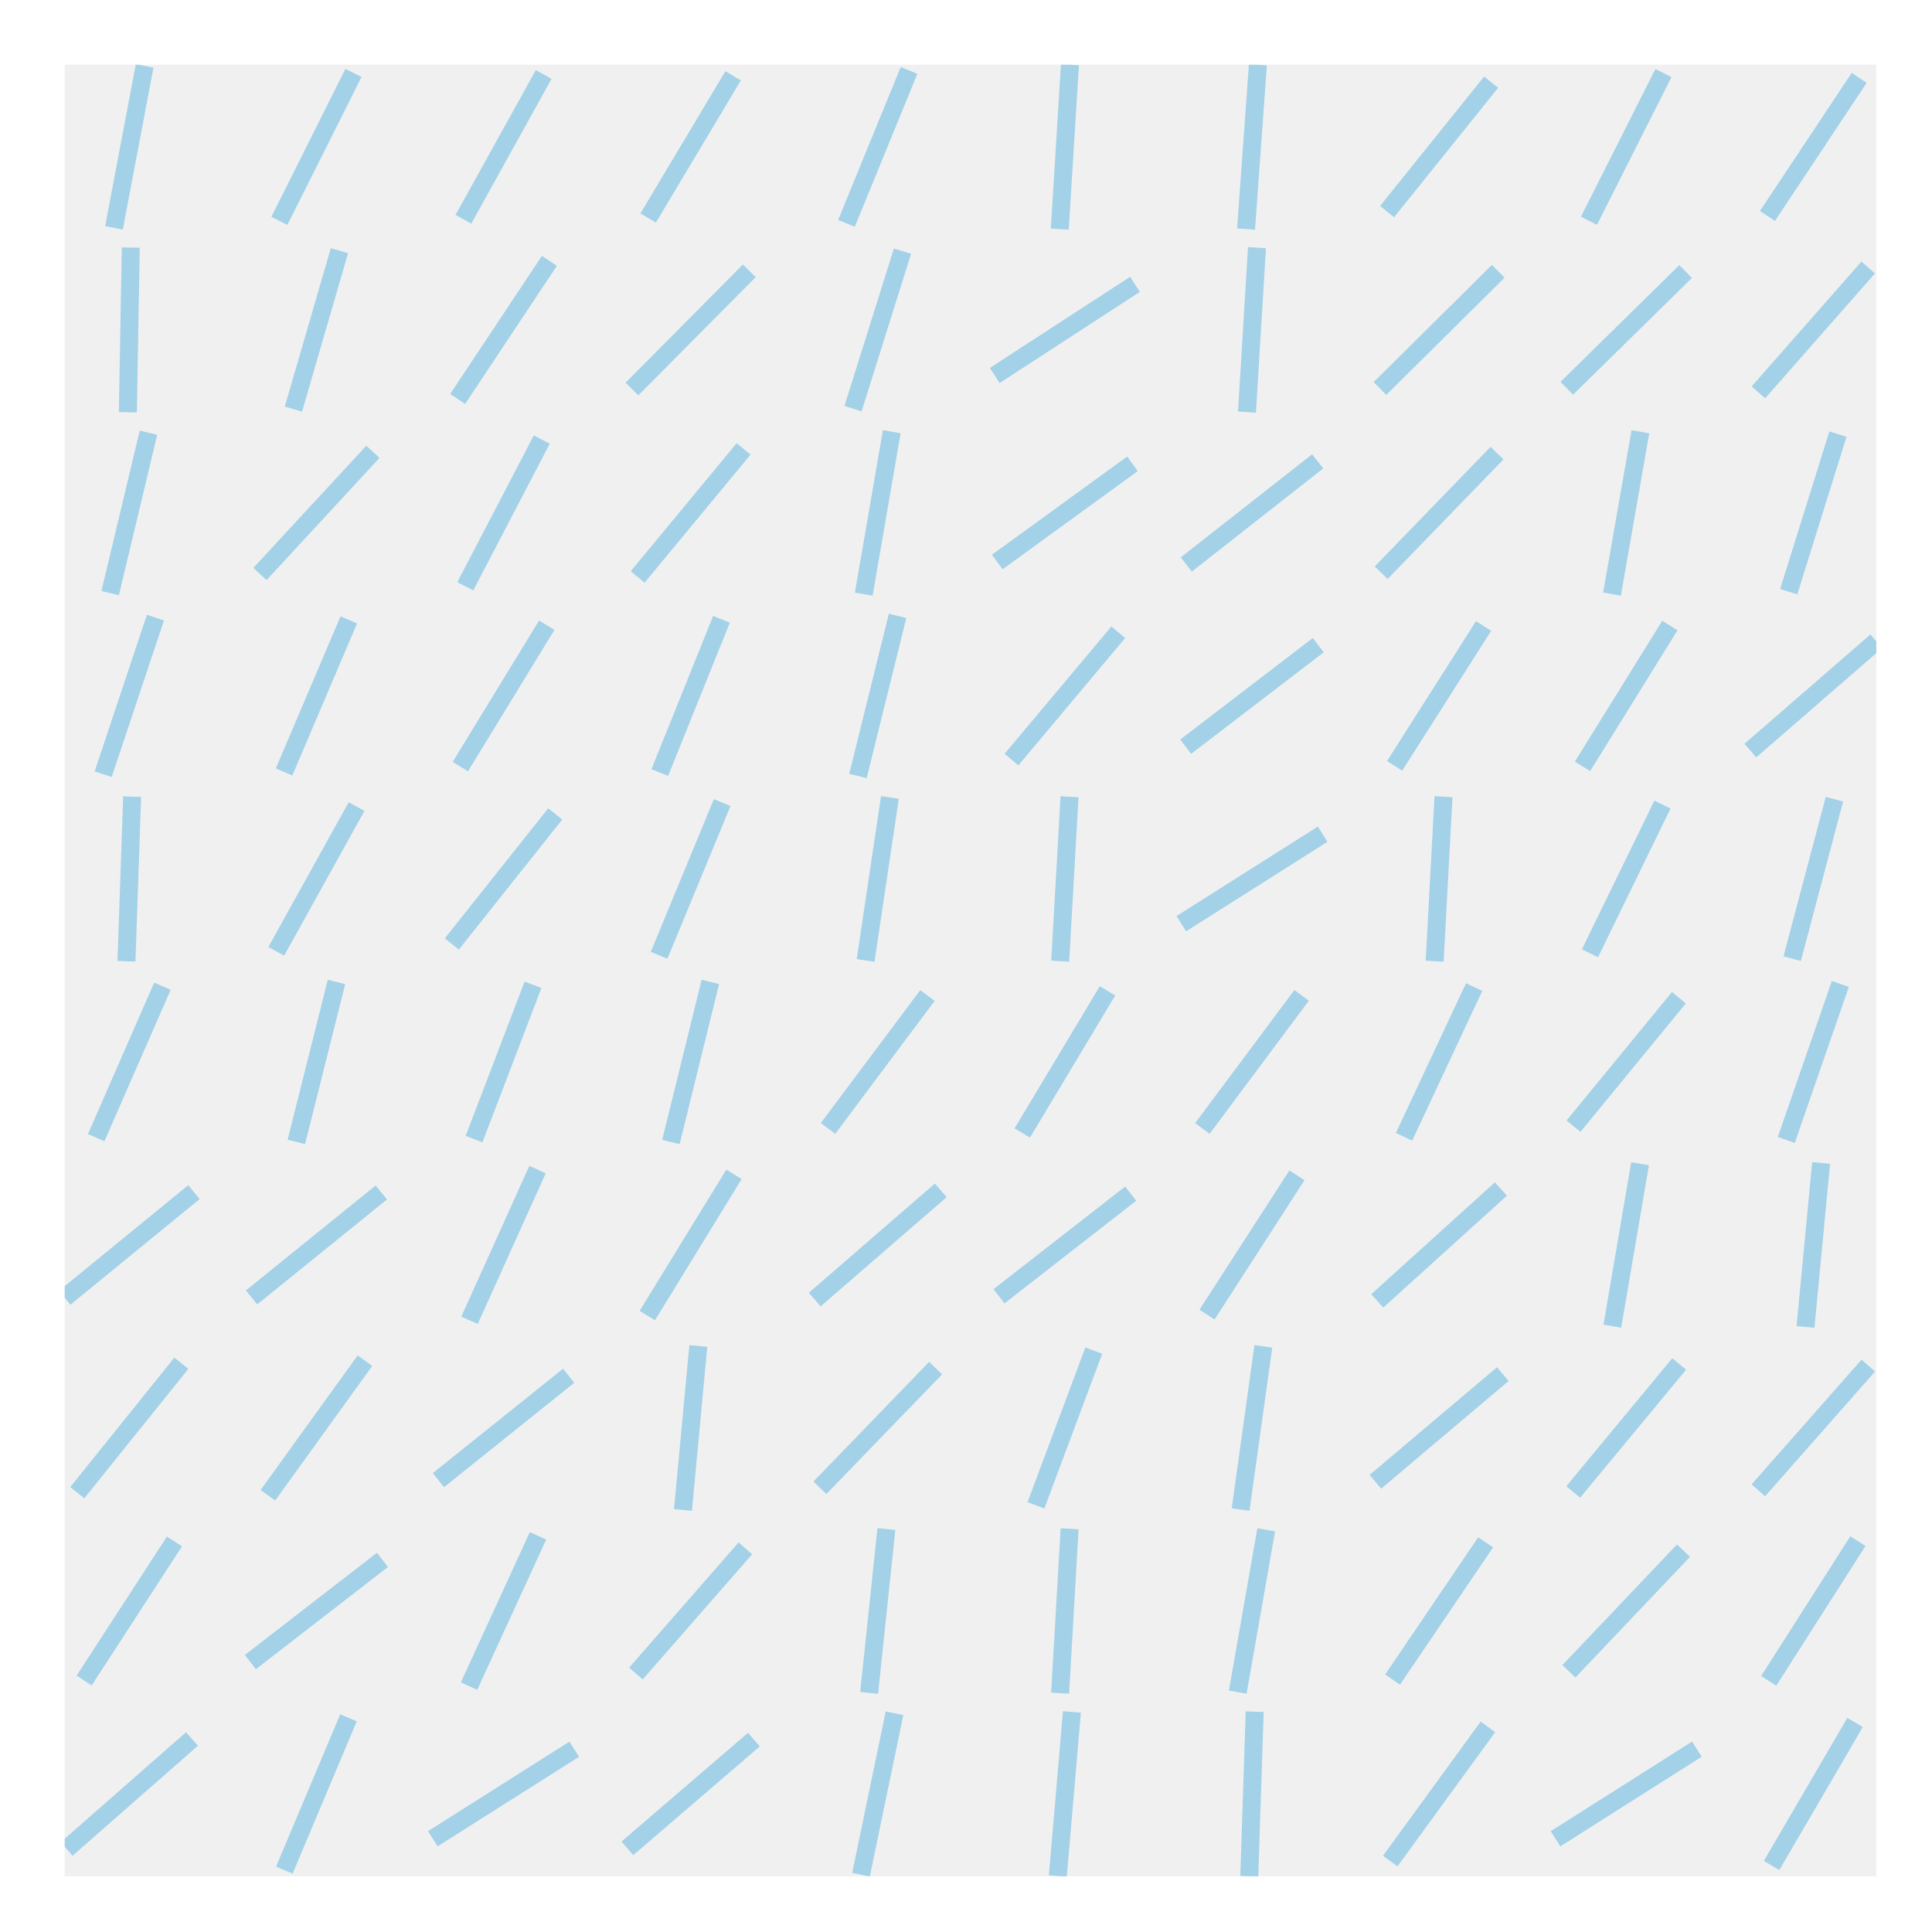 <?xml version="1.0" encoding="utf-8" standalone="no"?>
<!DOCTYPE svg PUBLIC "-//W3C//DTD SVG 1.1//EN"
  "http://www.w3.org/Graphics/SVG/1.1/DTD/svg11.dtd">
<!-- Created with matplotlib (http://matplotlib.org/) -->
<svg height="215pt" version="1.1" viewBox="0 0 215 215" width="215pt" xmlns="http://www.w3.org/2000/svg" xmlns:xlink="http://www.w3.org/1999/xlink">
 <defs>
  <style type="text/css">
*{stroke-linecap:butt;stroke-linejoin:round;stroke-miterlimit:100000;}
  </style>
 </defs>
 <g id="figure_1">
  <g id="patch_1">
   <path d="M 0 216 
L 216 216 
L 216 0 
L 0 0 
z
" style="fill:#ffffff;"/>
  </g>
  <g id="axes_1">
   <g id="patch_2">
    <path d="M 7.2 208.8 
L 208.8 208.8 
L 208.8 7.2 
L 7.2 7.2 
z
" style="fill:#f0f0f0;"/>
   </g>
   <g id="line2d_1">
    <path clip-path="url(#p04ab52673f)" d="M 197.147 207.599 
L 206.438 191.681 
" style="fill:none;opacity:0.4;stroke:#30a2da;stroke-width:2.0;"/>
   </g>
   <g id="line2d_2">
    <path clip-path="url(#p04ab52673f)" d="M 196.83 187.048 
L 206.755 171.501 
" style="fill:none;opacity:0.4;stroke:#30a2da;stroke-width:2.0;"/>
   </g>
   <g id="line2d_3">
    <path clip-path="url(#p04ab52673f)" d="M 195.674 165.85 
L 207.911 151.967 
" style="fill:none;opacity:0.4;stroke:#30a2da;stroke-width:2.0;"/>
   </g>
   <g id="line2d_4">
    <path clip-path="url(#p04ab52673f)" d="M 200.924 147.668 
L 202.66 129.418 
" style="fill:none;opacity:0.4;stroke:#30a2da;stroke-width:2.0;"/>
   </g>
   <g id="line2d_5">
    <path clip-path="url(#p04ab52673f)" d="M 198.785 126.857 
L 204.799 109.497 
" style="fill:none;opacity:0.4;stroke:#30a2da;stroke-width:2.0;"/>
   </g>
   <g id="line2d_6">
    <path clip-path="url(#p04ab52673f)" d="M 199.441 106.683 
L 204.143 88.94 
" style="fill:none;opacity:0.4;stroke:#30a2da;stroke-width:2.0;"/>
   </g>
   <g id="line2d_7">
    <path clip-path="url(#p04ab52673f)" d="M 194.784 83.529 
L 208.8 71.362 
" style="fill:none;opacity:0.4;stroke:#30a2da;stroke-width:2.0;"/>
   </g>
   <g id="line2d_8">
    <path clip-path="url(#p04ab52673f)" d="M 199.054 65.844 
L 204.53 48.315 
" style="fill:none;opacity:0.4;stroke:#30a2da;stroke-width:2.0;"/>
   </g>
   <g id="line2d_9">
    <path clip-path="url(#p04ab52673f)" d="M 195.681 43.661 
L 207.903 29.766 
" style="fill:none;opacity:0.4;stroke:#30a2da;stroke-width:2.0;"/>
   </g>
   <g id="line2d_10">
    <path clip-path="url(#p04ab52673f)" d="M 196.686 24.032 
L 206.898 8.664 
" style="fill:none;opacity:0.4;stroke:#30a2da;stroke-width:2.0;"/>
   </g>
   <g id="line2d_11">
    <path clip-path="url(#p04ab52673f)" d="M 173.108 204.626 
L 188.832 194.654 
" style="fill:none;opacity:0.4;stroke:#30a2da;stroke-width:2.0;"/>
   </g>
   <g id="line2d_12">
    <path clip-path="url(#p04ab52673f)" d="M 174.592 185.989 
L 187.347 172.56 
" style="fill:none;opacity:0.4;stroke:#30a2da;stroke-width:2.0;"/>
   </g>
   <g id="line2d_13">
    <path clip-path="url(#p04ab52673f)" d="M 175.073 166.031 
L 186.867 151.786 
" style="fill:none;opacity:0.4;stroke:#30a2da;stroke-width:2.0;"/>
   </g>
   <g id="line2d_14">
    <path clip-path="url(#p04ab52673f)" d="M 179.427 147.582 
L 182.513 129.503 
" style="fill:none;opacity:0.4;stroke:#30a2da;stroke-width:2.0;"/>
   </g>
   <g id="line2d_15">
    <path clip-path="url(#p04ab52673f)" d="M 175.105 125.324 
L 186.835 111.03 
" style="fill:none;opacity:0.4;stroke:#30a2da;stroke-width:2.0;"/>
   </g>
   <g id="line2d_16">
    <path clip-path="url(#p04ab52673f)" d="M 176.937 106.083 
L 185.003 89.539 
" style="fill:none;opacity:0.4;stroke:#30a2da;stroke-width:2.0;"/>
   </g>
   <g id="line2d_17">
    <path clip-path="url(#p04ab52673f)" d="M 176.108 85.28 
L 185.831 69.611 
" style="fill:none;opacity:0.4;stroke:#30a2da;stroke-width:2.0;"/>
   </g>
   <g id="line2d_18">
    <path clip-path="url(#p04ab52673f)" d="M 179.39 66.113 
L 182.55 48.046 
" style="fill:none;opacity:0.4;stroke:#30a2da;stroke-width:2.0;"/>
   </g>
   <g id="line2d_19">
    <path clip-path="url(#p04ab52673f)" d="M 174.359 43.209 
L 187.581 30.219 
" style="fill:none;opacity:0.4;stroke:#30a2da;stroke-width:2.0;"/>
   </g>
   <g id="line2d_20">
    <path clip-path="url(#p04ab52673f)" d="M 176.825 24.567 
L 185.114 8.128 
" style="fill:none;opacity:0.4;stroke:#30a2da;stroke-width:2.0;"/>
   </g>
   <g id="line2d_21">
    <path clip-path="url(#p04ab52673f)" d="M 154.711 207.105 
L 165.583 192.175 
" style="fill:none;opacity:0.4;stroke:#30a2da;stroke-width:2.0;"/>
   </g>
   <g id="line2d_22">
    <path clip-path="url(#p04ab52673f)" d="M 154.968 186.912 
L 165.327 171.637 
" style="fill:none;opacity:0.4;stroke:#30a2da;stroke-width:2.0;"/>
   </g>
   <g id="line2d_23">
    <path clip-path="url(#p04ab52673f)" d="M 153.057 164.9 
L 167.238 152.917 
" style="fill:none;opacity:0.4;stroke:#30a2da;stroke-width:2.0;"/>
   </g>
   <g id="line2d_24">
    <path clip-path="url(#p04ab52673f)" d="M 153.27 144.767 
L 167.024 132.318 
" style="fill:none;opacity:0.4;stroke:#30a2da;stroke-width:2.0;"/>
   </g>
   <g id="line2d_25">
    <path clip-path="url(#p04ab52673f)" d="M 156.245 126.509 
L 164.049 109.845 
" style="fill:none;opacity:0.4;stroke:#30a2da;stroke-width:2.0;"/>
   </g>
   <g id="line2d_26">
    <path clip-path="url(#p04ab52673f)" d="M 159.655 106.963 
L 160.639 88.659 
" style="fill:none;opacity:0.4;stroke:#30a2da;stroke-width:2.0;"/>
   </g>
   <g id="line2d_27">
    <path clip-path="url(#p04ab52673f)" d="M 155.197 85.226 
L 165.098 69.664 
" style="fill:none;opacity:0.4;stroke:#30a2da;stroke-width:2.0;"/>
   </g>
   <g id="line2d_28">
    <path clip-path="url(#p04ab52673f)" d="M 153.703 63.733 
L 166.592 50.427 
" style="fill:none;opacity:0.4;stroke:#30a2da;stroke-width:2.0;"/>
   </g>
   <g id="line2d_29">
    <path clip-path="url(#p04ab52673f)" d="M 153.564 43.236 
L 166.73 30.192 
" style="fill:none;opacity:0.4;stroke:#30a2da;stroke-width:2.0;"/>
   </g>
   <g id="line2d_30">
    <path clip-path="url(#p04ab52673f)" d="M 154.355 23.552 
L 165.94 9.144 
" style="fill:none;opacity:0.4;stroke:#30a2da;stroke-width:2.0;"/>
   </g>
   <g id="line2d_31">
    <path clip-path="url(#p04ab52673f)" d="M 139.024 208.8 
L 139.626 190.48 
" style="fill:none;opacity:0.4;stroke:#30a2da;stroke-width:2.0;"/>
   </g>
   <g id="line2d_32">
    <path clip-path="url(#p04ab52673f)" d="M 137.74 188.307 
L 140.909 170.242 
" style="fill:none;opacity:0.4;stroke:#30a2da;stroke-width:2.0;"/>
   </g>
   <g id="line2d_33">
    <path clip-path="url(#p04ab52673f)" d="M 138.06 167.989 
L 140.59 149.828 
" style="fill:none;opacity:0.4;stroke:#30a2da;stroke-width:2.0;"/>
   </g>
   <g id="line2d_34">
    <path clip-path="url(#p04ab52673f)" d="M 134.321 146.291 
L 144.328 130.794 
" style="fill:none;opacity:0.4;stroke:#30a2da;stroke-width:2.0;"/>
   </g>
   <g id="line2d_35">
    <path clip-path="url(#p04ab52673f)" d="M 133.804 125.582 
L 144.846 110.772 
" style="fill:none;opacity:0.4;stroke:#30a2da;stroke-width:2.0;"/>
   </g>
   <g id="line2d_36">
    <path clip-path="url(#p04ab52673f)" d="M 131.459 102.792 
L 147.19 92.83 
" style="fill:none;opacity:0.4;stroke:#30a2da;stroke-width:2.0;"/>
   </g>
   <g id="line2d_37">
    <path clip-path="url(#p04ab52673f)" d="M 131.947 83.095 
L 146.703 71.796 
" style="fill:none;opacity:0.4;stroke:#30a2da;stroke-width:2.0;"/>
   </g>
   <g id="line2d_38">
    <path clip-path="url(#p04ab52673f)" d="M 132.017 62.816 
L 146.633 51.343 
" style="fill:none;opacity:0.4;stroke:#30a2da;stroke-width:2.0;"/>
   </g>
   <g id="line2d_39">
    <path clip-path="url(#p04ab52673f)" d="M 138.768 45.862 
L 139.881 27.565 
" style="fill:none;opacity:0.4;stroke:#30a2da;stroke-width:2.0;"/>
   </g>
   <g id="line2d_40">
    <path clip-path="url(#p04ab52673f)" d="M 138.667 25.49 
L 139.982 7.206 
" style="fill:none;opacity:0.4;stroke:#30a2da;stroke-width:2.0;"/>
   </g>
   <g id="line2d_41">
    <path clip-path="url(#p04ab52673f)" d="M 117.72 208.773 
L 119.285 190.508 
" style="fill:none;opacity:0.4;stroke:#30a2da;stroke-width:2.0;"/>
   </g>
   <g id="line2d_42">
    <path clip-path="url(#p04ab52673f)" d="M 117.974 188.424 
L 119.03 170.124 
" style="fill:none;opacity:0.4;stroke:#30a2da;stroke-width:2.0;"/>
   </g>
   <g id="line2d_43">
    <path clip-path="url(#p04ab52673f)" d="M 115.285 167.516 
L 121.72 150.301 
" style="fill:none;opacity:0.4;stroke:#30a2da;stroke-width:2.0;"/>
   </g>
   <g id="line2d_44">
    <path clip-path="url(#p04ab52673f)" d="M 111.174 144.253 
L 125.831 132.832 
" style="fill:none;opacity:0.4;stroke:#30a2da;stroke-width:2.0;"/>
   </g>
   <g id="line2d_45">
    <path clip-path="url(#p04ab52673f)" d="M 113.761 126.082 
L 123.244 110.272 
" style="fill:none;opacity:0.4;stroke:#30a2da;stroke-width:2.0;"/>
   </g>
   <g id="line2d_46">
    <path clip-path="url(#p04ab52673f)" d="M 117.983 106.962 
L 119.021 88.661 
" style="fill:none;opacity:0.4;stroke:#30a2da;stroke-width:2.0;"/>
   </g>
   <g id="line2d_47">
    <path clip-path="url(#p04ab52673f)" d="M 112.56 84.531 
L 124.445 70.36 
" style="fill:none;opacity:0.4;stroke:#30a2da;stroke-width:2.0;"/>
   </g>
   <g id="line2d_48">
    <path clip-path="url(#p04ab52673f)" d="M 110.98 62.543 
L 126.025 51.616 
" style="fill:none;opacity:0.4;stroke:#30a2da;stroke-width:2.0;"/>
   </g>
   <g id="line2d_49">
    <path clip-path="url(#p04ab52673f)" d="M 110.698 41.785 
L 126.307 31.642 
" style="fill:none;opacity:0.4;stroke:#30a2da;stroke-width:2.0;"/>
   </g>
   <g id="line2d_50">
    <path clip-path="url(#p04ab52673f)" d="M 117.938 25.496 
L 119.067 7.2 
" style="fill:none;opacity:0.4;stroke:#30a2da;stroke-width:2.0;"/>
   </g>
   <g id="line2d_51">
    <path clip-path="url(#p04ab52673f)" d="M 95.815 208.621 
L 99.545 190.659 
" style="fill:none;opacity:0.4;stroke:#30a2da;stroke-width:2.0;"/>
   </g>
   <g id="line2d_52">
    <path clip-path="url(#p04ab52673f)" d="M 96.718 188.391 
L 98.642 170.158 
" style="fill:none;opacity:0.4;stroke:#30a2da;stroke-width:2.0;"/>
   </g>
   <g id="line2d_53">
    <path clip-path="url(#p04ab52673f)" d="M 91.242 165.567 
L 104.118 152.25 
" style="fill:none;opacity:0.4;stroke:#30a2da;stroke-width:2.0;"/>
   </g>
   <g id="line2d_54">
    <path clip-path="url(#p04ab52673f)" d="M 90.666 144.62 
L 104.694 132.466 
" style="fill:none;opacity:0.4;stroke:#30a2da;stroke-width:2.0;"/>
   </g>
   <g id="line2d_55">
    <path clip-path="url(#p04ab52673f)" d="M 92.147 125.573 
L 103.212 110.78 
" style="fill:none;opacity:0.4;stroke:#30a2da;stroke-width:2.0;"/>
   </g>
   <g id="line2d_56">
    <path clip-path="url(#p04ab52673f)" d="M 96.328 106.88 
L 99.032 88.742 
" style="fill:none;opacity:0.4;stroke:#30a2da;stroke-width:2.0;"/>
   </g>
   <g id="line2d_57">
    <path clip-path="url(#p04ab52673f)" d="M 95.477 86.353 
L 99.883 68.538 
" style="fill:none;opacity:0.4;stroke:#30a2da;stroke-width:2.0;"/>
   </g>
   <g id="line2d_58">
    <path clip-path="url(#p04ab52673f)" d="M 96.122 66.117 
L 99.238 48.042 
" style="fill:none;opacity:0.4;stroke:#30a2da;stroke-width:2.0;"/>
   </g>
   <g id="line2d_59">
    <path clip-path="url(#p04ab52673f)" d="M 94.928 45.474 
L 100.432 27.953 
" style="fill:none;opacity:0.4;stroke:#30a2da;stroke-width:2.0;"/>
   </g>
   <g id="line2d_60">
    <path clip-path="url(#p04ab52673f)" d="M 94.199 24.857 
L 101.16 7.839 
" style="fill:none;opacity:0.4;stroke:#30a2da;stroke-width:2.0;"/>
   </g>
   <g id="line2d_61">
    <path clip-path="url(#p04ab52673f)" d="M 69.818 205.689 
L 83.897 193.591 
" style="fill:none;opacity:0.4;stroke:#30a2da;stroke-width:2.0;"/>
   </g>
   <g id="line2d_62">
    <path clip-path="url(#p04ab52673f)" d="M 70.767 186.239 
L 82.947 172.309 
" style="fill:none;opacity:0.4;stroke:#30a2da;stroke-width:2.0;"/>
   </g>
   <g id="line2d_63">
    <path clip-path="url(#p04ab52673f)" d="M 76.003 168.035 
L 77.712 149.782 
" style="fill:none;opacity:0.4;stroke:#30a2da;stroke-width:2.0;"/>
   </g>
   <g id="line2d_64">
    <path clip-path="url(#p04ab52673f)" d="M 72.035 146.401 
L 81.68 130.685 
" style="fill:none;opacity:0.4;stroke:#30a2da;stroke-width:2.0;"/>
   </g>
   <g id="line2d_65">
    <path clip-path="url(#p04ab52673f)" d="M 74.662 127.087 
L 79.052 109.267 
" style="fill:none;opacity:0.4;stroke:#30a2da;stroke-width:2.0;"/>
   </g>
   <g id="line2d_66">
    <path clip-path="url(#p04ab52673f)" d="M 73.347 106.308 
L 80.368 89.314 
" style="fill:none;opacity:0.4;stroke:#30a2da;stroke-width:2.0;"/>
   </g>
   <g id="line2d_67">
    <path clip-path="url(#p04ab52673f)" d="M 73.423 85.972 
L 80.291 68.918 
" style="fill:none;opacity:0.4;stroke:#30a2da;stroke-width:2.0;"/>
   </g>
   <g id="line2d_68">
    <path clip-path="url(#p04ab52673f)" d="M 70.963 64.204 
L 82.751 49.955 
" style="fill:none;opacity:0.4;stroke:#30a2da;stroke-width:2.0;"/>
   </g>
   <g id="line2d_69">
    <path clip-path="url(#p04ab52673f)" d="M 70.33 43.289 
L 83.385 30.139 
" style="fill:none;opacity:0.4;stroke:#30a2da;stroke-width:2.0;"/>
   </g>
   <g id="line2d_70">
    <path clip-path="url(#p04ab52673f)" d="M 72.129 24.26 
L 81.586 8.436 
" style="fill:none;opacity:0.4;stroke:#30a2da;stroke-width:2.0;"/>
   </g>
   <g id="line2d_71">
    <path clip-path="url(#p04ab52673f)" d="M 48.169 204.621 
L 63.901 194.66 
" style="fill:none;opacity:0.4;stroke:#30a2da;stroke-width:2.0;"/>
   </g>
   <g id="line2d_72">
    <path clip-path="url(#p04ab52673f)" d="M 52.197 187.635 
L 59.873 170.914 
" style="fill:none;opacity:0.4;stroke:#30a2da;stroke-width:2.0;"/>
   </g>
   <g id="line2d_73">
    <path clip-path="url(#p04ab52673f)" d="M 48.788 164.718 
L 63.282 153.099 
" style="fill:none;opacity:0.4;stroke:#30a2da;stroke-width:2.0;"/>
   </g>
   <g id="line2d_74">
    <path clip-path="url(#p04ab52673f)" d="M 52.251 146.927 
L 59.818 130.158 
" style="fill:none;opacity:0.4;stroke:#30a2da;stroke-width:2.0;"/>
   </g>
   <g id="line2d_75">
    <path clip-path="url(#p04ab52673f)" d="M 52.754 126.762 
L 59.315 109.592 
" style="fill:none;opacity:0.4;stroke:#30a2da;stroke-width:2.0;"/>
   </g>
   <g id="line2d_76">
    <path clip-path="url(#p04ab52673f)" d="M 50.282 105.045 
L 61.788 90.577 
" style="fill:none;opacity:0.4;stroke:#30a2da;stroke-width:2.0;"/>
   </g>
   <g id="line2d_77">
    <path clip-path="url(#p04ab52673f)" d="M 51.227 85.311 
L 60.843 69.579 
" style="fill:none;opacity:0.4;stroke:#30a2da;stroke-width:2.0;"/>
   </g>
   <g id="line2d_78">
    <path clip-path="url(#p04ab52673f)" d="M 51.779 65.245 
L 60.29 48.915 
" style="fill:none;opacity:0.4;stroke:#30a2da;stroke-width:2.0;"/>
   </g>
   <g id="line2d_79">
    <path clip-path="url(#p04ab52673f)" d="M 50.929 44.398 
L 61.14 29.029 
" style="fill:none;opacity:0.4;stroke:#30a2da;stroke-width:2.0;"/>
   </g>
   <g id="line2d_80">
    <path clip-path="url(#p04ab52673f)" d="M 51.567 24.404 
L 60.502 8.292 
" style="fill:none;opacity:0.4;stroke:#30a2da;stroke-width:2.0;"/>
   </g>
   <g id="line2d_81">
    <path clip-path="url(#p04ab52673f)" d="M 31.643 208.114 
L 38.781 191.166 
" style="fill:none;opacity:0.4;stroke:#30a2da;stroke-width:2.0;"/>
   </g>
   <g id="line2d_82">
    <path clip-path="url(#p04ab52673f)" d="M 27.864 184.961 
L 42.561 173.588 
" style="fill:none;opacity:0.4;stroke:#30a2da;stroke-width:2.0;"/>
   </g>
   <g id="line2d_83">
    <path clip-path="url(#p04ab52673f)" d="M 29.812 166.398 
L 40.613 151.419 
" style="fill:none;opacity:0.4;stroke:#30a2da;stroke-width:2.0;"/>
   </g>
   <g id="line2d_84">
    <path clip-path="url(#p04ab52673f)" d="M 27.992 144.384 
L 42.433 132.702 
" style="fill:none;opacity:0.4;stroke:#30a2da;stroke-width:2.0;"/>
   </g>
   <g id="line2d_85">
    <path clip-path="url(#p04ab52673f)" d="M 32.979 127.077 
L 37.446 109.276 
" style="fill:none;opacity:0.4;stroke:#30a2da;stroke-width:2.0;"/>
   </g>
   <g id="line2d_86">
    <path clip-path="url(#p04ab52673f)" d="M 30.742 105.866 
L 39.683 89.757 
" style="fill:none;opacity:0.4;stroke:#30a2da;stroke-width:2.0;"/>
   </g>
   <g id="line2d_87">
    <path clip-path="url(#p04ab52673f)" d="M 31.611 85.906 
L 38.814 68.985 
" style="fill:none;opacity:0.4;stroke:#30a2da;stroke-width:2.0;"/>
   </g>
   <g id="line2d_88">
    <path clip-path="url(#p04ab52673f)" d="M 28.928 63.877 
L 41.497 50.282 
" style="fill:none;opacity:0.4;stroke:#30a2da;stroke-width:2.0;"/>
   </g>
   <g id="line2d_89">
    <path clip-path="url(#p04ab52673f)" d="M 32.652 45.53 
L 37.773 27.898 
" style="fill:none;opacity:0.4;stroke:#30a2da;stroke-width:2.0;"/>
   </g>
   <g id="line2d_90">
    <path clip-path="url(#p04ab52673f)" d="M 31.091 24.578 
L 39.334 8.117 
" style="fill:none;opacity:0.4;stroke:#30a2da;stroke-width:2.0;"/>
   </g>
   <g id="line2d_91">
    <path clip-path="url(#p04ab52673f)" d="M 7.415 205.76 
L 21.365 193.52 
" style="fill:none;opacity:0.4;stroke:#30a2da;stroke-width:2.0;"/>
   </g>
   <g id="line2d_92">
    <path clip-path="url(#p04ab52673f)" d="M 9.365 187.01 
L 19.415 171.539 
" style="fill:none;opacity:0.4;stroke:#30a2da;stroke-width:2.0;"/>
   </g>
   <g id="line2d_93">
    <path clip-path="url(#p04ab52673f)" d="M 8.598 166.112 
L 20.182 151.705 
" style="fill:none;opacity:0.4;stroke:#30a2da;stroke-width:2.0;"/>
   </g>
   <g id="line2d_94">
    <path clip-path="url(#p04ab52673f)" d="M 7.2 144.42 
L 21.58 132.666 
" style="fill:none;opacity:0.4;stroke:#30a2da;stroke-width:2.0;"/>
   </g>
   <g id="line2d_95">
    <path clip-path="url(#p04ab52673f)" d="M 10.704 126.603 
L 18.076 109.751 
" style="fill:none;opacity:0.4;stroke:#30a2da;stroke-width:2.0;"/>
   </g>
   <g id="line2d_96">
    <path clip-path="url(#p04ab52673f)" d="M 14.074 106.971 
L 14.705 88.652 
" style="fill:none;opacity:0.4;stroke:#30a2da;stroke-width:2.0;"/>
   </g>
   <g id="line2d_97">
    <path clip-path="url(#p04ab52673f)" d="M 11.481 86.157 
L 17.299 68.733 
" style="fill:none;opacity:0.4;stroke:#30a2da;stroke-width:2.0;"/>
   </g>
   <g id="line2d_98">
    <path clip-path="url(#p04ab52673f)" d="M 12.259 66.004 
L 16.521 48.155 
" style="fill:none;opacity:0.4;stroke:#30a2da;stroke-width:2.0;"/>
   </g>
   <g id="line2d_99">
    <path clip-path="url(#p04ab52673f)" d="M 14.227 45.877 
L 14.553 27.551 
" style="fill:none;opacity:0.4;stroke:#30a2da;stroke-width:2.0;"/>
   </g>
   <g id="line2d_100">
    <path clip-path="url(#p04ab52673f)" d="M 12.684 25.359 
L 16.096 7.336 
" style="fill:none;opacity:0.4;stroke:#30a2da;stroke-width:2.0;"/>
   </g>
  </g>
 </g>
 <defs>
  <clipPath id="p04ab52673f">
   <rect height="201.6" width="201.6" x="7.2" y="7.2"/>
  </clipPath>
 </defs>
</svg>
